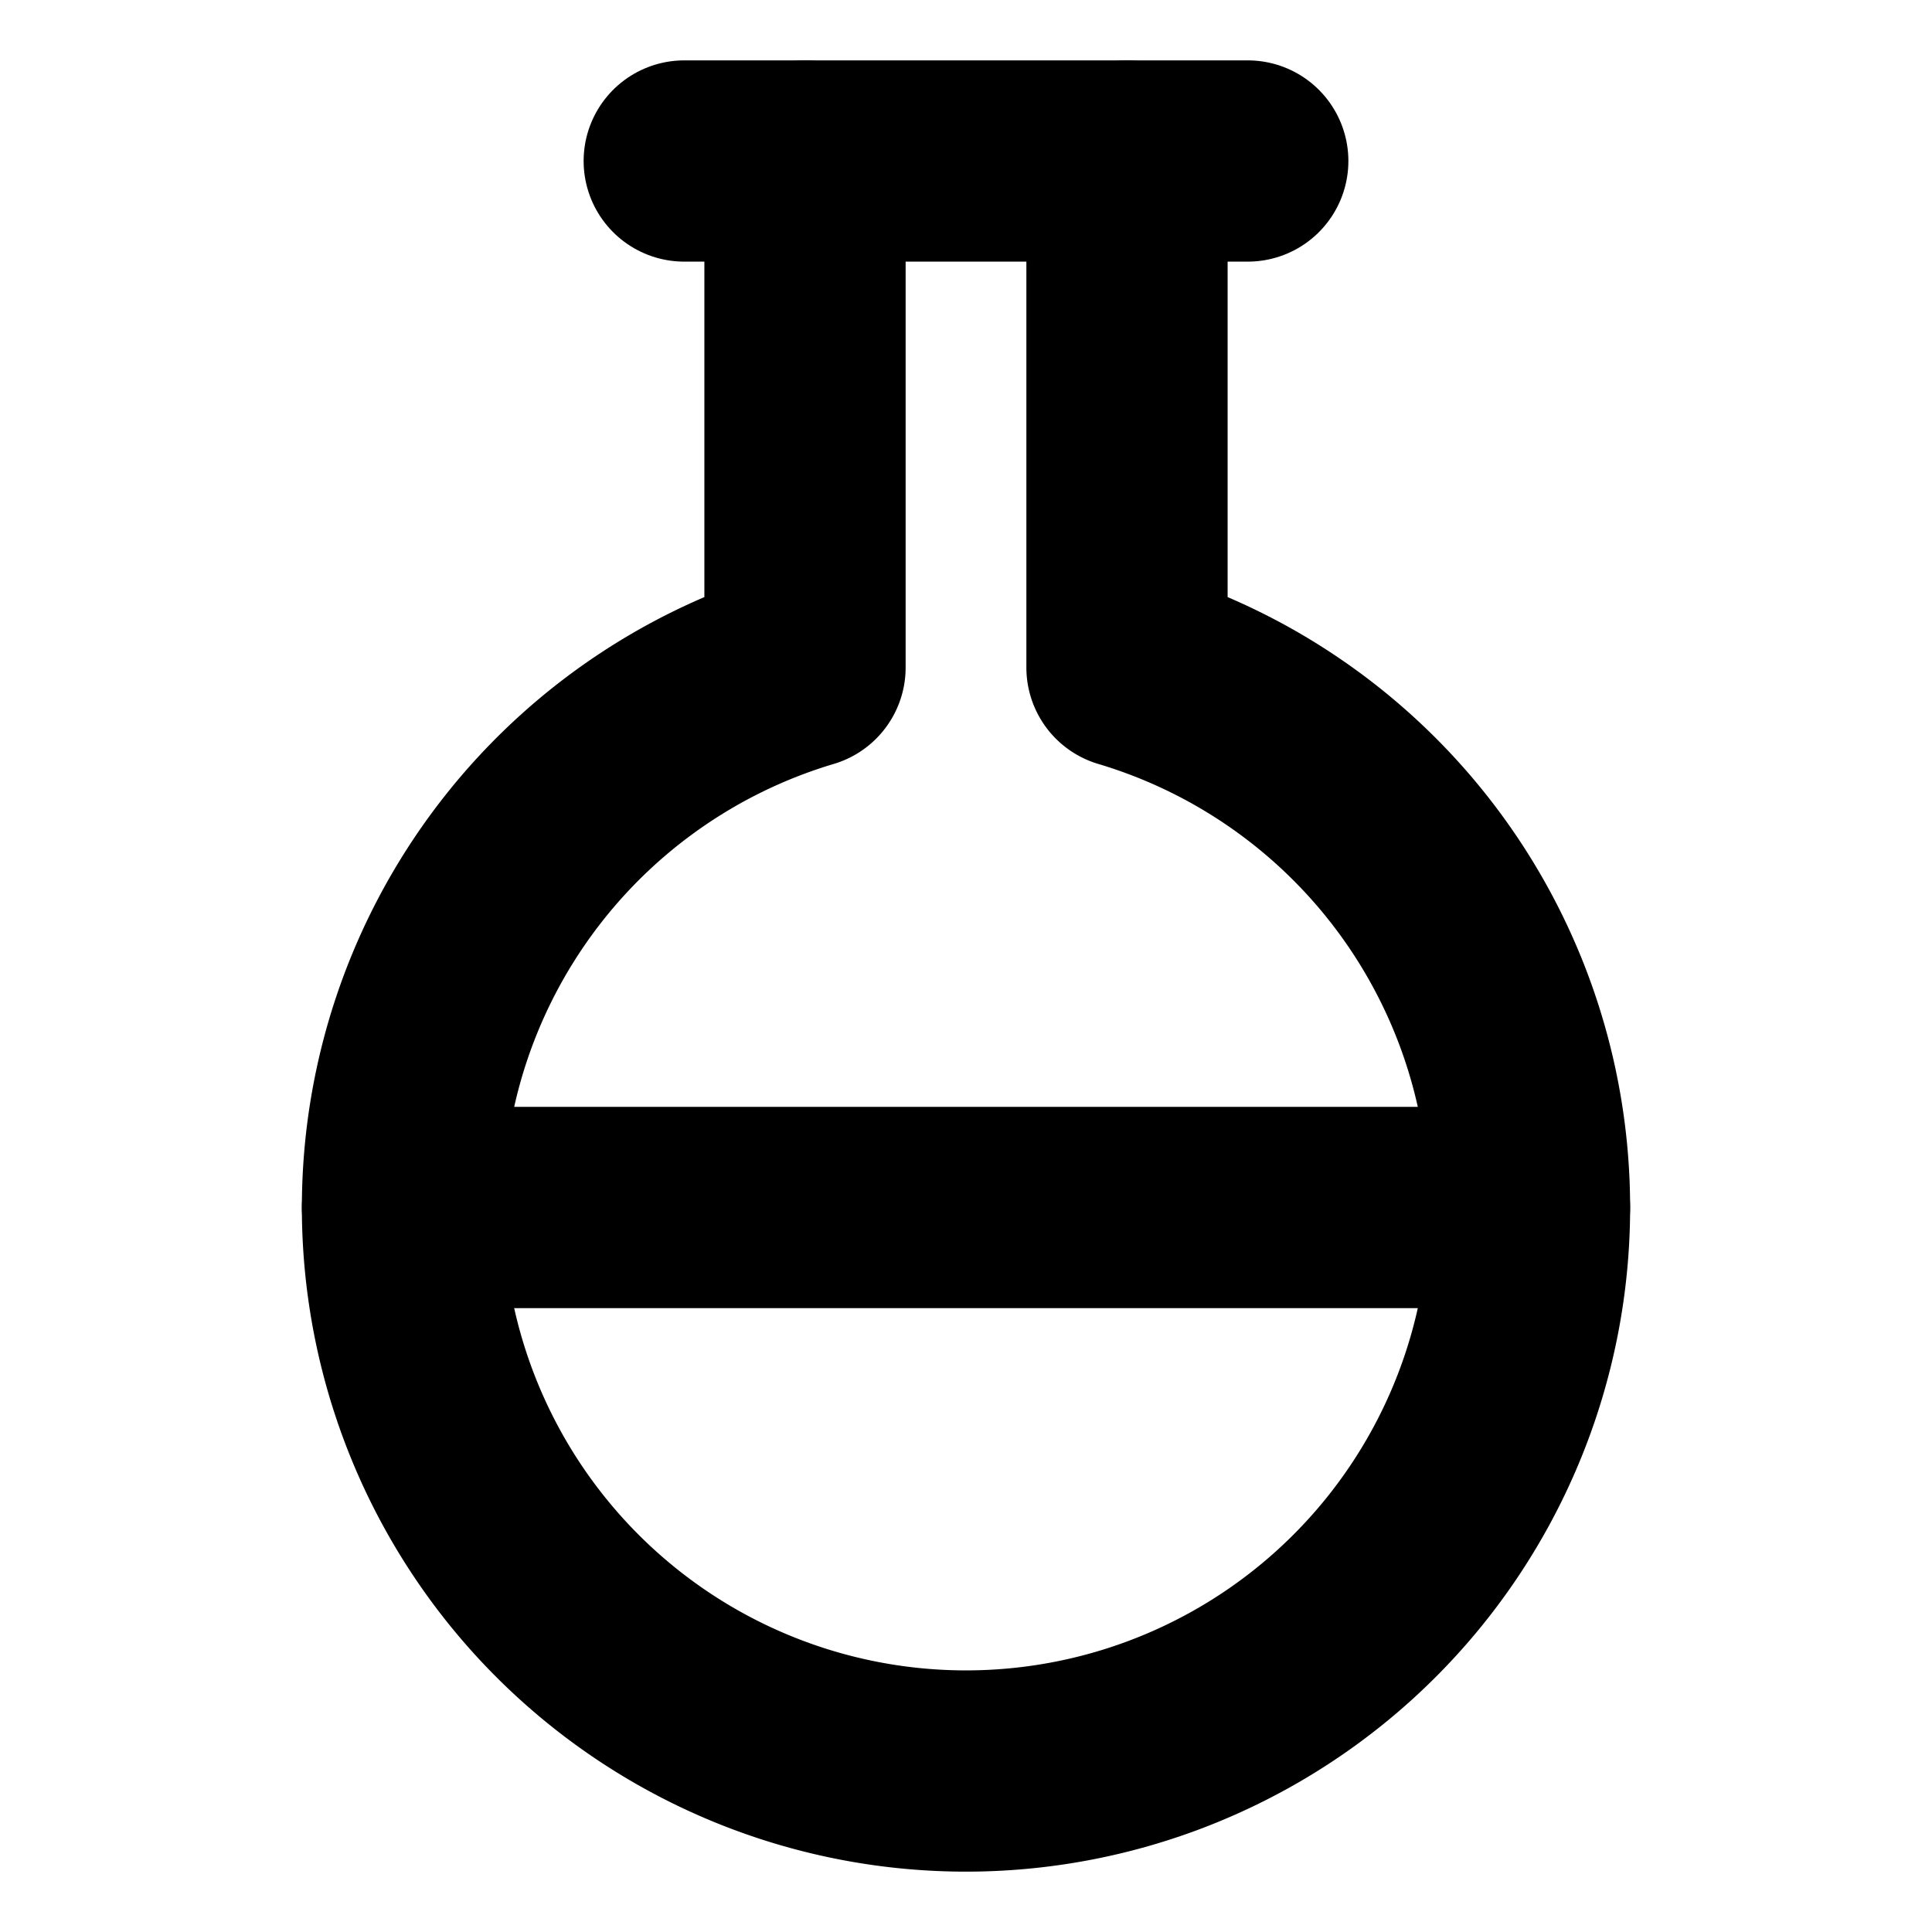 <?xml version="1.0"?>
<svg xmlns="http://www.w3.org/2000/svg" width="24" height="24" viewBox="0 0 24 24" fill="none" stroke="currentColor" stroke-width="2.500" stroke-linecap="round" stroke-linejoin="round">
  <path d="M10 2v6.292a7 7 0 1 0 4 0V2"/>
  <path d="M5 15h14"/>
  <path d="M8.5 2h7"/>
</svg>

